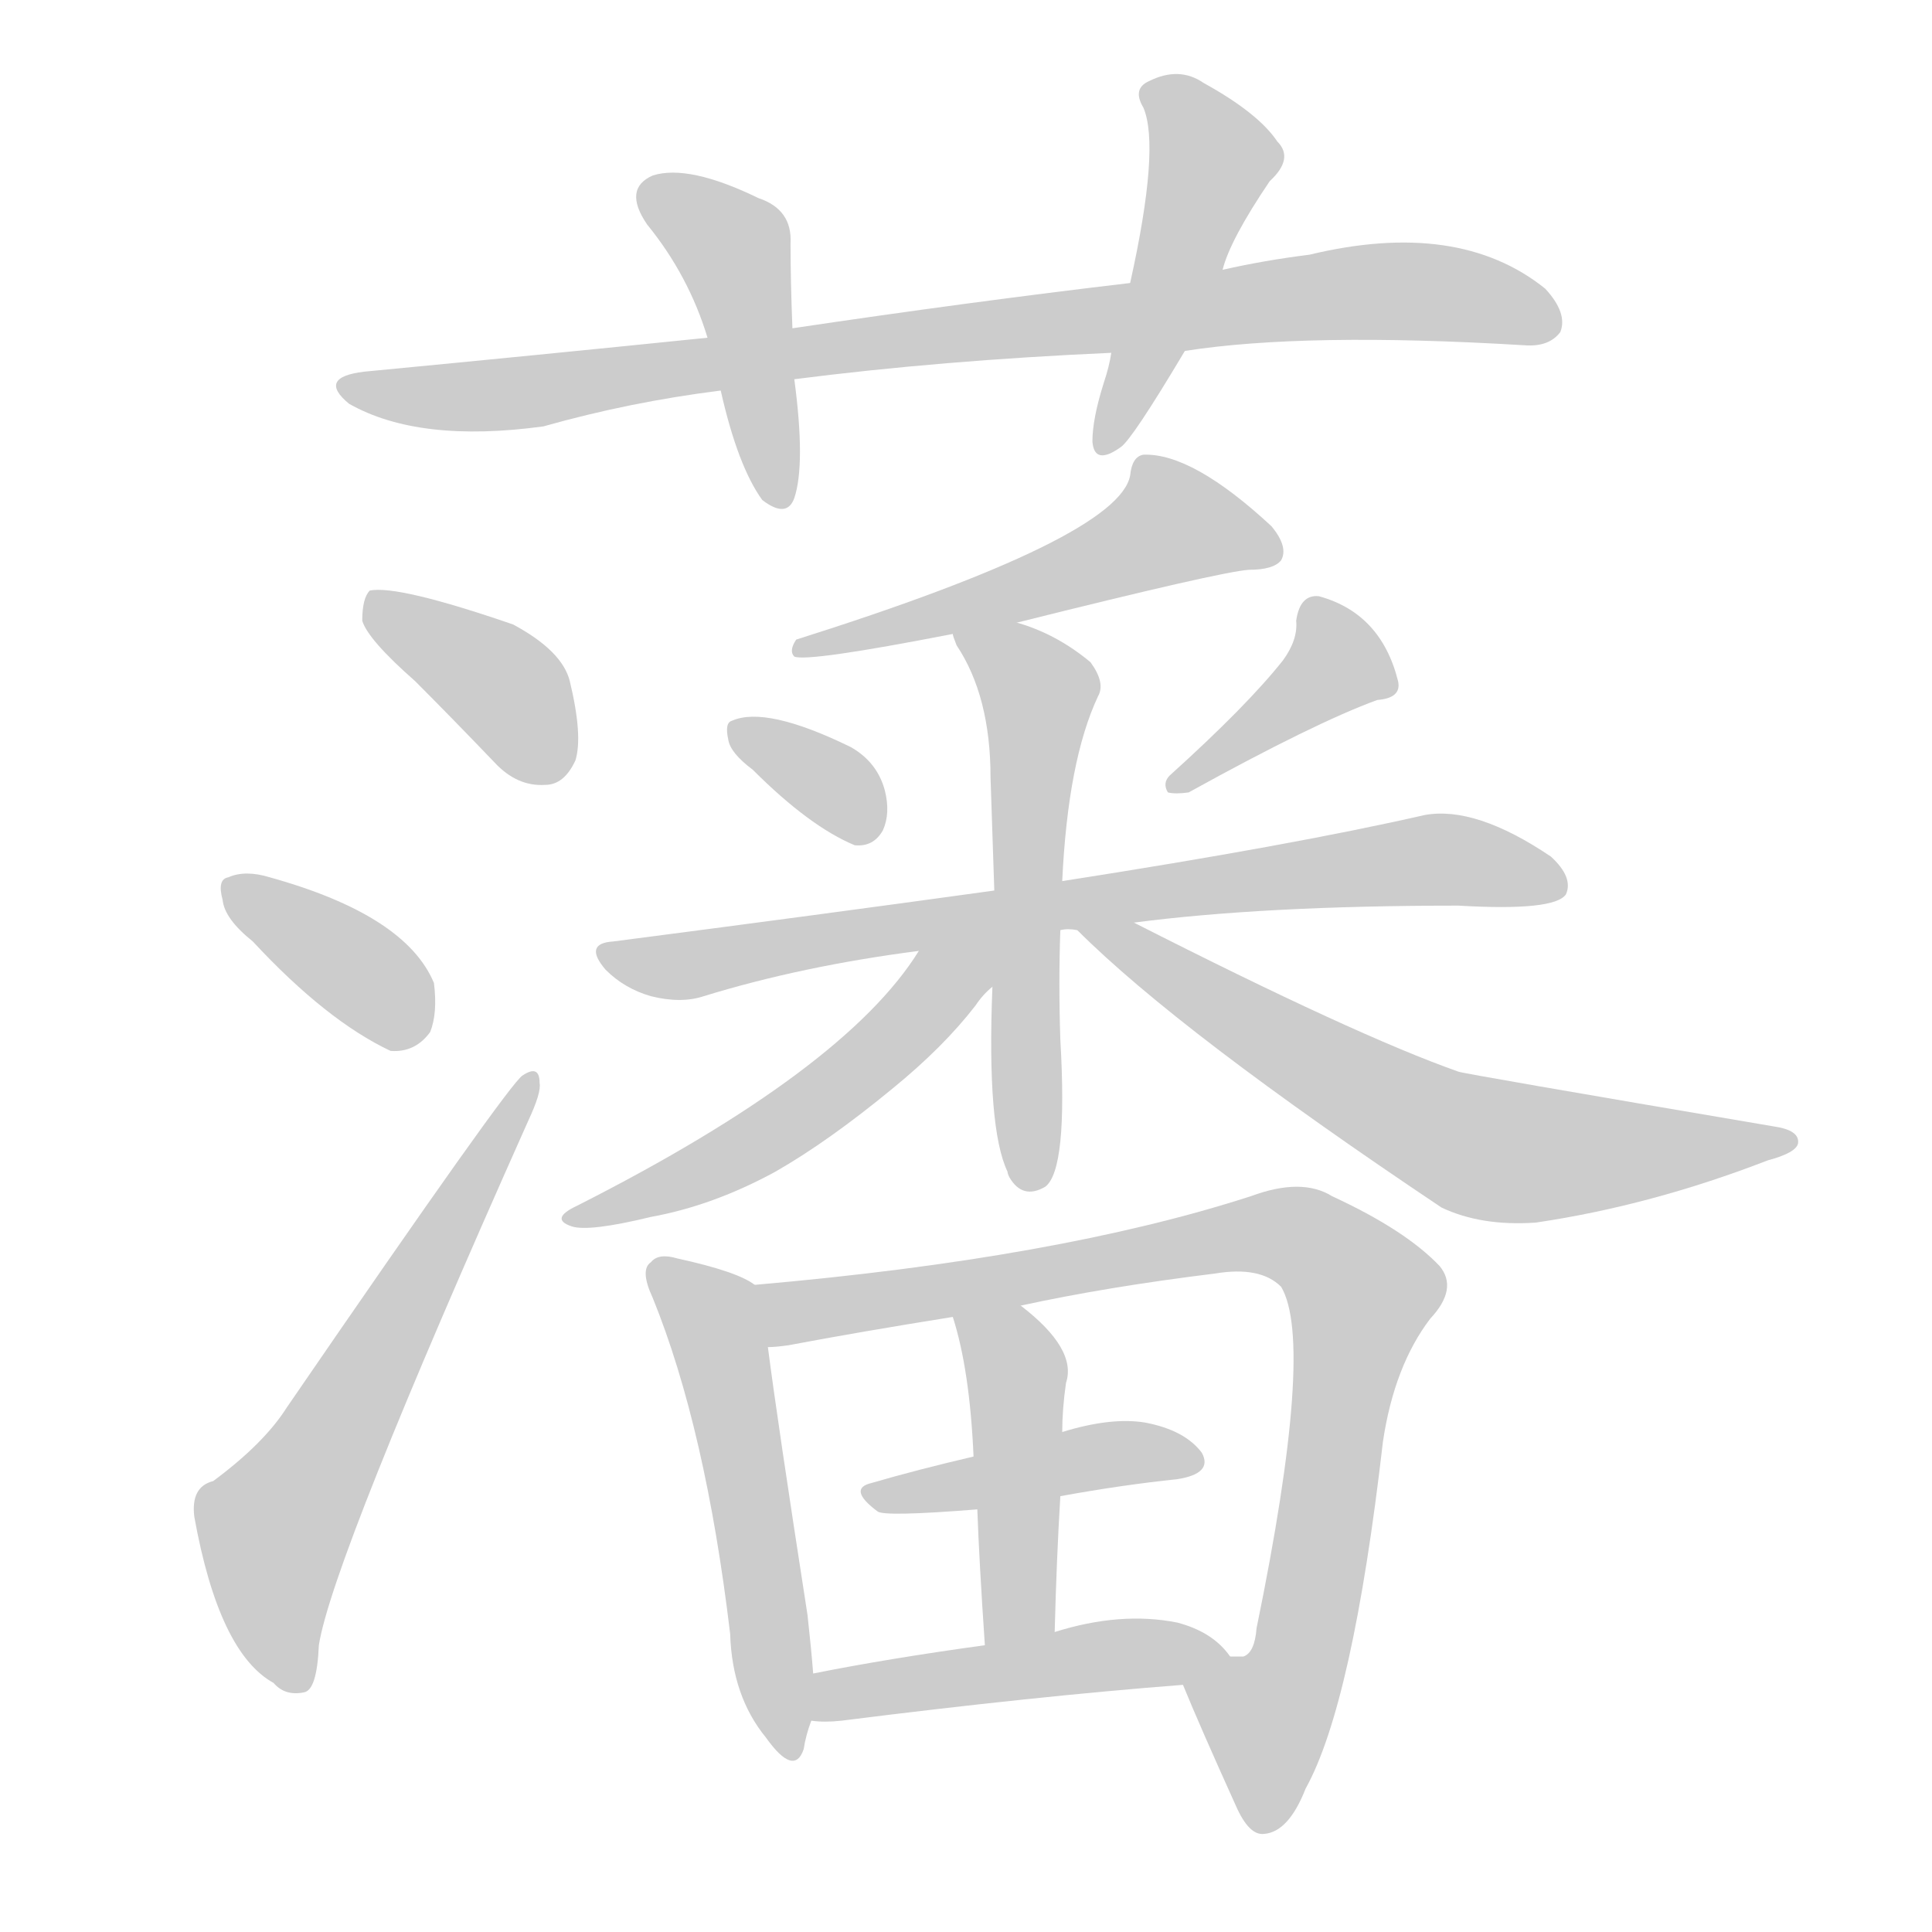 <!--
AnimCJK 2016-2018 Copyright Francois Mizessyn - https://github.com/parsimonhi/animCJK
Derived from:
    MakeMeAHanzi project - https://github.com/skishore/makemeahanzi
    Arphic PL KaitiM GB - https://apps.ubuntu.com/cat/applications/precise/fonts-arphic-gkai00mp/
    Arphic PL UKai - https://apps.ubuntu.com/cat/applications/fonts-arphic-ukai/
You can redistribute and/or modify this file under the terms of the Arphic Public License
as published by Arphic Technology Co., Ltd.
You should have received a copy of this license (the directory "APL") along with this file;
if not, see http://ftp.gnu.org/non-gnu/chinese-fonts-truetype/LICENSE.
-->
<svg id="z34281" class="acjk" version="1.1" viewBox="0 0 1024 1024" xmlns="http://www.w3.org/2000/svg" xmlns:xlink="http://www.w3.org/1999/xlink">
<style>
<![CDATA[
@keyframes z34281k {
	from {
		stroke:#ccc;
		stroke-dashoffset:3334;
	}
	1% {
		stroke:#c00;
		stroke-dashoffset:3334;
	}
	75% {
		stroke:#c00;
		stroke-dashoffset:0;
	}
	to {
		stroke:#000;
	}
}
#z34281 path[clip-path] {
	animation:z34281k 1s linear both;
	stroke-dasharray:3334;
	stroke-width:128;
	stroke-linecap:round;
	fill:none;
}
#z34281 path[clip-path="url(#z34281c1)"] {animation-delay:1s;}
#z34281 path[clip-path="url(#z34281c2)"] {animation-delay:2s;}
#z34281 path[clip-path="url(#z34281c3)"] {animation-delay:3s;}
#z34281 path[clip-path="url(#z34281c4)"] {animation-delay:4s;}
#z34281 path[clip-path="url(#z34281c5)"] {animation-delay:5s;}
#z34281 path[clip-path="url(#z34281c6)"] {animation-delay:6s;}
#z34281 path[clip-path="url(#z34281c7)"] {animation-delay:7s;}
#z34281 path[clip-path="url(#z34281c8)"] {animation-delay:8s;}
#z34281 path[clip-path="url(#z34281c9)"] {animation-delay:9s;}
#z34281 path[clip-path="url(#z34281c10)"] {animation-delay:10s;}
#z34281 path[clip-path="url(#z34281c11)"] {animation-delay:11s;}
#z34281 path[clip-path="url(#z34281c12)"] {animation-delay:12s;}
#z34281 path[clip-path="url(#z34281c13)"] {animation-delay:13s;}
#z34281 path[clip-path="url(#z34281c14)"] {animation-delay:14s;}
#z34281 path[clip-path="url(#z34281c15)"] {animation-delay:15s;}
#z34281 path[clip-path="url(#z34281c16)"] {animation-delay:16s;}
#z34281 path[clip-path="url(#z34281c17)"] {animation-delay:17s;}
#z34281 path[clip-path="url(#z34281c18)"] {animation-delay:18s;}
#z34281 path {fill:#ccc;}
]]>
</style>
<path id="z34281d1" d="M628 186Q692 176 808 183Q821 184 827 176Q831 166 819 153Q773 116 694 135Q670 138 648 143C615 148 615 148 599 150Q514 160 420 174C390 177 390 177 375 179Q287 188 193 197Q168 200 185 214Q222 235 288 226Q334 213 382 207C408 203 408 203 421 201Q499 191 589 187C615 186 615 186 628 186 Z"/>
<path id="z34281d2" d="M420 174Q419 149 419 129Q420 111 402 105Q365 87 346 93Q330 100 343 119Q365 146 375 179C380 198 380 198 382 207Q391 247 404 265Q417 275 421 264Q427 246 421 201C420 183 420 183 420 174 Z"/>
<path id="z34281d3" d="M648 143Q652 127 673 96Q686 84 677 75Q667 60 638 44Q625 35 609 43Q600 47 606 57Q615 78 599 150C592 175 592 175 589 187Q588 194 585 203Q579 222 579 234Q580 247 594 237Q600 233 628 186C641 157 641 157 648 143 Z"/>
<path id="z34281d4" d="M220 361Q239 380 262 404Q274 417 289 416Q299 416 305 403Q309 390 302 361Q298 345 272 331Q211 310 196 313Q192 317 192 329Q195 339 220 361 Z"/>
<path id="z34281d5" d="M134 499Q173 541 207 557Q220 558 228 547Q232 537 230 521Q215 485 143 465Q130 461 121 465Q115 466 118 477Q119 487 134 499 Z"/>
<path id="z34281d6" d="M113 785Q101 788 103 804Q116 876 145 892Q151 899 161 897Q168 896 169 872Q176 827 280 594Q287 579 286 574Q286 564 277 570Q270 574 152 746Q140 765 113 785 Z"/>
<path id="z34281d7" d="M539 330Q647 303 662 302Q675 302 679 297Q683 290 674 279Q632 240 606 241Q600 242 599 252Q593 285 422 339Q418 345 421 348Q428 351 505 336C528 332 528 332 539 330 Z"/>
<path id="z34281d8" d="M399 408Q429 438 453 448Q463 449 468 440Q472 431 469 419Q465 404 451 396Q406 374 388 382Q384 383 386 392Q387 399 399 408 Z"/>
<path id="z34281d9" d="M680 350Q661 374 620 411Q616 415 619 420Q623 421 630 420Q697 383 730 371Q743 370 741 361Q732 325 699 316Q689 315 687 329Q688 339 680 350 Z"/>
<path id="z34281d10" d="M601 489Q670 480 773 480Q824 483 830 474Q834 465 822 454Q782 427 755 432Q685 448 563 467C539 470 539 470 527 472Q433 485 325 499Q309 500 321 514Q331 524 345 528Q361 532 373 528Q425 512 487 504C537 497 537 497 562 493Q566 492 571 493C591 490 591 490 601 489 Z"/>
<path id="z34281d11" d="M563 467Q566 403 582 369Q586 362 578 351Q560 336 539 330C528 326 501 325 505 336Q505 337 507 342Q525 369 525 412Q526 443 527 472C526 506 526 506 526 523Q523 598 534 621Q534 622 535 624Q542 636 554 629Q566 620 562 551Q561 521 562 493C563 476 563 476 563 467 Z"/>
<path id="z34281d12" d="M487 504Q448 567 306 639Q291 646 303 650Q312 653 345 645Q378 639 411 621Q439 605 473 577Q500 555 517 533Q521 527 526 523C553 496 510 474 487 504 Z"/>
<path id="z34281d13" d="M571 493Q625 547 764 640Q785 650 814 648Q875 639 937 615Q952 611 953 606Q954 599 940 597Q775 569 773 568Q719 549 601 489C592 485 564 486 571 493 Z"/>
<path id="z34281d14" d="M400 681Q391 674 359 667Q349 664 345 669Q339 673 346 688Q374 757 387 866Q388 899 406 921Q421 942 426 927Q427 920 430 912C433 904 431 895 431 887Q430 874 428 856Q412 753 407 714C405 703 409 688 400 681 Z"/>
<path id="z34281d15" d="M627 893Q636 915 655 957Q662 973 670 972Q683 971 692 948Q717 903 733 764Q739 724 758 699Q773 683 763 671Q745 652 706 634Q690 624 663 634Q561 667 400 681C389 681 396 714 407 714Q411 714 418 713Q455 706 505 698C529 694 529 694 541 692Q587 682 644 675Q668 671 679 682Q697 712 666 863Q665 876 659 878Q658 878 652 878C642 878 623 884 627 893 Z"/>
<path id="z34281d16" d="M559 865Q560 826 562 793C563 770 563 770 563 759Q563 747 565 733Q571 715 541 692C532 683 501 686 505 698Q514 726 516 772C517 791 517 791 518 800Q519 828 522 872C522 885 559 878 559 865 Z"/>
<path id="z34281d17" d="M562 793Q595 787 624 784Q643 781 637 770Q628 758 607 754Q589 751 563 759C532 768 532 768 516 772Q486 779 462 786Q449 789 465 801Q468 804 518 800C547 795 547 795 562 793 Z"/>
<path id="z34281d18" d="M430 912Q437 913 446 912Q549 899 627 893C637 893 659 885 652 878Q643 865 624 860Q594 854 559 865C534 870 534 870 522 872Q471 879 431 887C423 888 422 912 430 912 Z"/>
<defs>
	<clipPath id="z34281c1"><use xlink:href="#z34281d1"/></clipPath>
	<clipPath id="z34281c2"><use xlink:href="#z34281d2"/></clipPath>
	<clipPath id="z34281c3"><use xlink:href="#z34281d3"/></clipPath>
	<clipPath id="z34281c4"><use xlink:href="#z34281d4"/></clipPath>
	<clipPath id="z34281c5"><use xlink:href="#z34281d5"/></clipPath>
	<clipPath id="z34281c6"><use xlink:href="#z34281d6"/></clipPath>
	<clipPath id="z34281c7"><use xlink:href="#z34281d7"/></clipPath>
	<clipPath id="z34281c8"><use xlink:href="#z34281d8"/></clipPath>
	<clipPath id="z34281c9"><use xlink:href="#z34281d9"/></clipPath>
	<clipPath id="z34281c10"><use xlink:href="#z34281d10"/></clipPath>
	<clipPath id="z34281c11"><use xlink:href="#z34281d11"/></clipPath>
	<clipPath id="z34281c12"><use xlink:href="#z34281d12"/></clipPath>
	<clipPath id="z34281c13"><use xlink:href="#z34281d13"/></clipPath>
	<clipPath id="z34281c14"><use xlink:href="#z34281d14"/></clipPath>
	<clipPath id="z34281c15"><use xlink:href="#z34281d15"/></clipPath>
	<clipPath id="z34281c16"><use xlink:href="#z34281d16"/></clipPath>
	<clipPath id="z34281c17"><use xlink:href="#z34281d17"/></clipPath>
	<clipPath id="z34281c18"><use xlink:href="#z34281d18"/></clipPath>
</defs>
<path pathLength="3333" clip-path="url(#z34281c1)" d="M186 203L735 154L822 171"/>
<path pathLength="3333" clip-path="url(#z34281c2)" d="M345 101L391 137L415 261"/>
<path pathLength="3333" clip-path="url(#z34281c3)" d="M611 50L644 92L586 235"/>
<path pathLength="3333" clip-path="url(#z34281c4)" d="M200 318L272 369L284 412"/>
<path pathLength="3333" clip-path="url(#z34281c5)" d="M123 471L223 545"/>
<path pathLength="3333" clip-path="url(#z34281c6)" d="M158 890L144 807L280 576"/>
<path pathLength="3333" clip-path="url(#z34281c7)" d="M675 291L611 276L429 342"/>
<path pathLength="3333" clip-path="url(#z34281c8)" d="M391 388L463 441"/>
<path pathLength="3333" clip-path="url(#z34281c9)" d="M698 319L710 356L629 413"/>
<path pathLength="3333" clip-path="url(#z34281c10)" d="M326 507L732 458L826 464"/>
<path pathLength="3333" clip-path="url(#z34281c11)" d="M515 341L552 369L548 626"/>
<path pathLength="3333" clip-path="url(#z34281c12)" d="M517 507L406 603L306 645"/>
<path pathLength="3333" clip-path="url(#z34281c13)" d="M582 495L783 608L947 604"/>
<path pathLength="3333" clip-path="url(#z34281c14)" d="M349 674L378 699L414 927"/>
<path pathLength="3333" clip-path="url(#z34281c15)" d="M408 686L663 653L720 679L662 964"/>
<path pathLength="3333" clip-path="url(#z34281c16)" d="M513 702L540 736L534 868"/>
<path pathLength="3333" clip-path="url(#z34281c17)" d="M466 792L633 773"/>
<path pathLength="3333" clip-path="url(#z34281c18)" d="M439 904L642 875"/>
</svg>